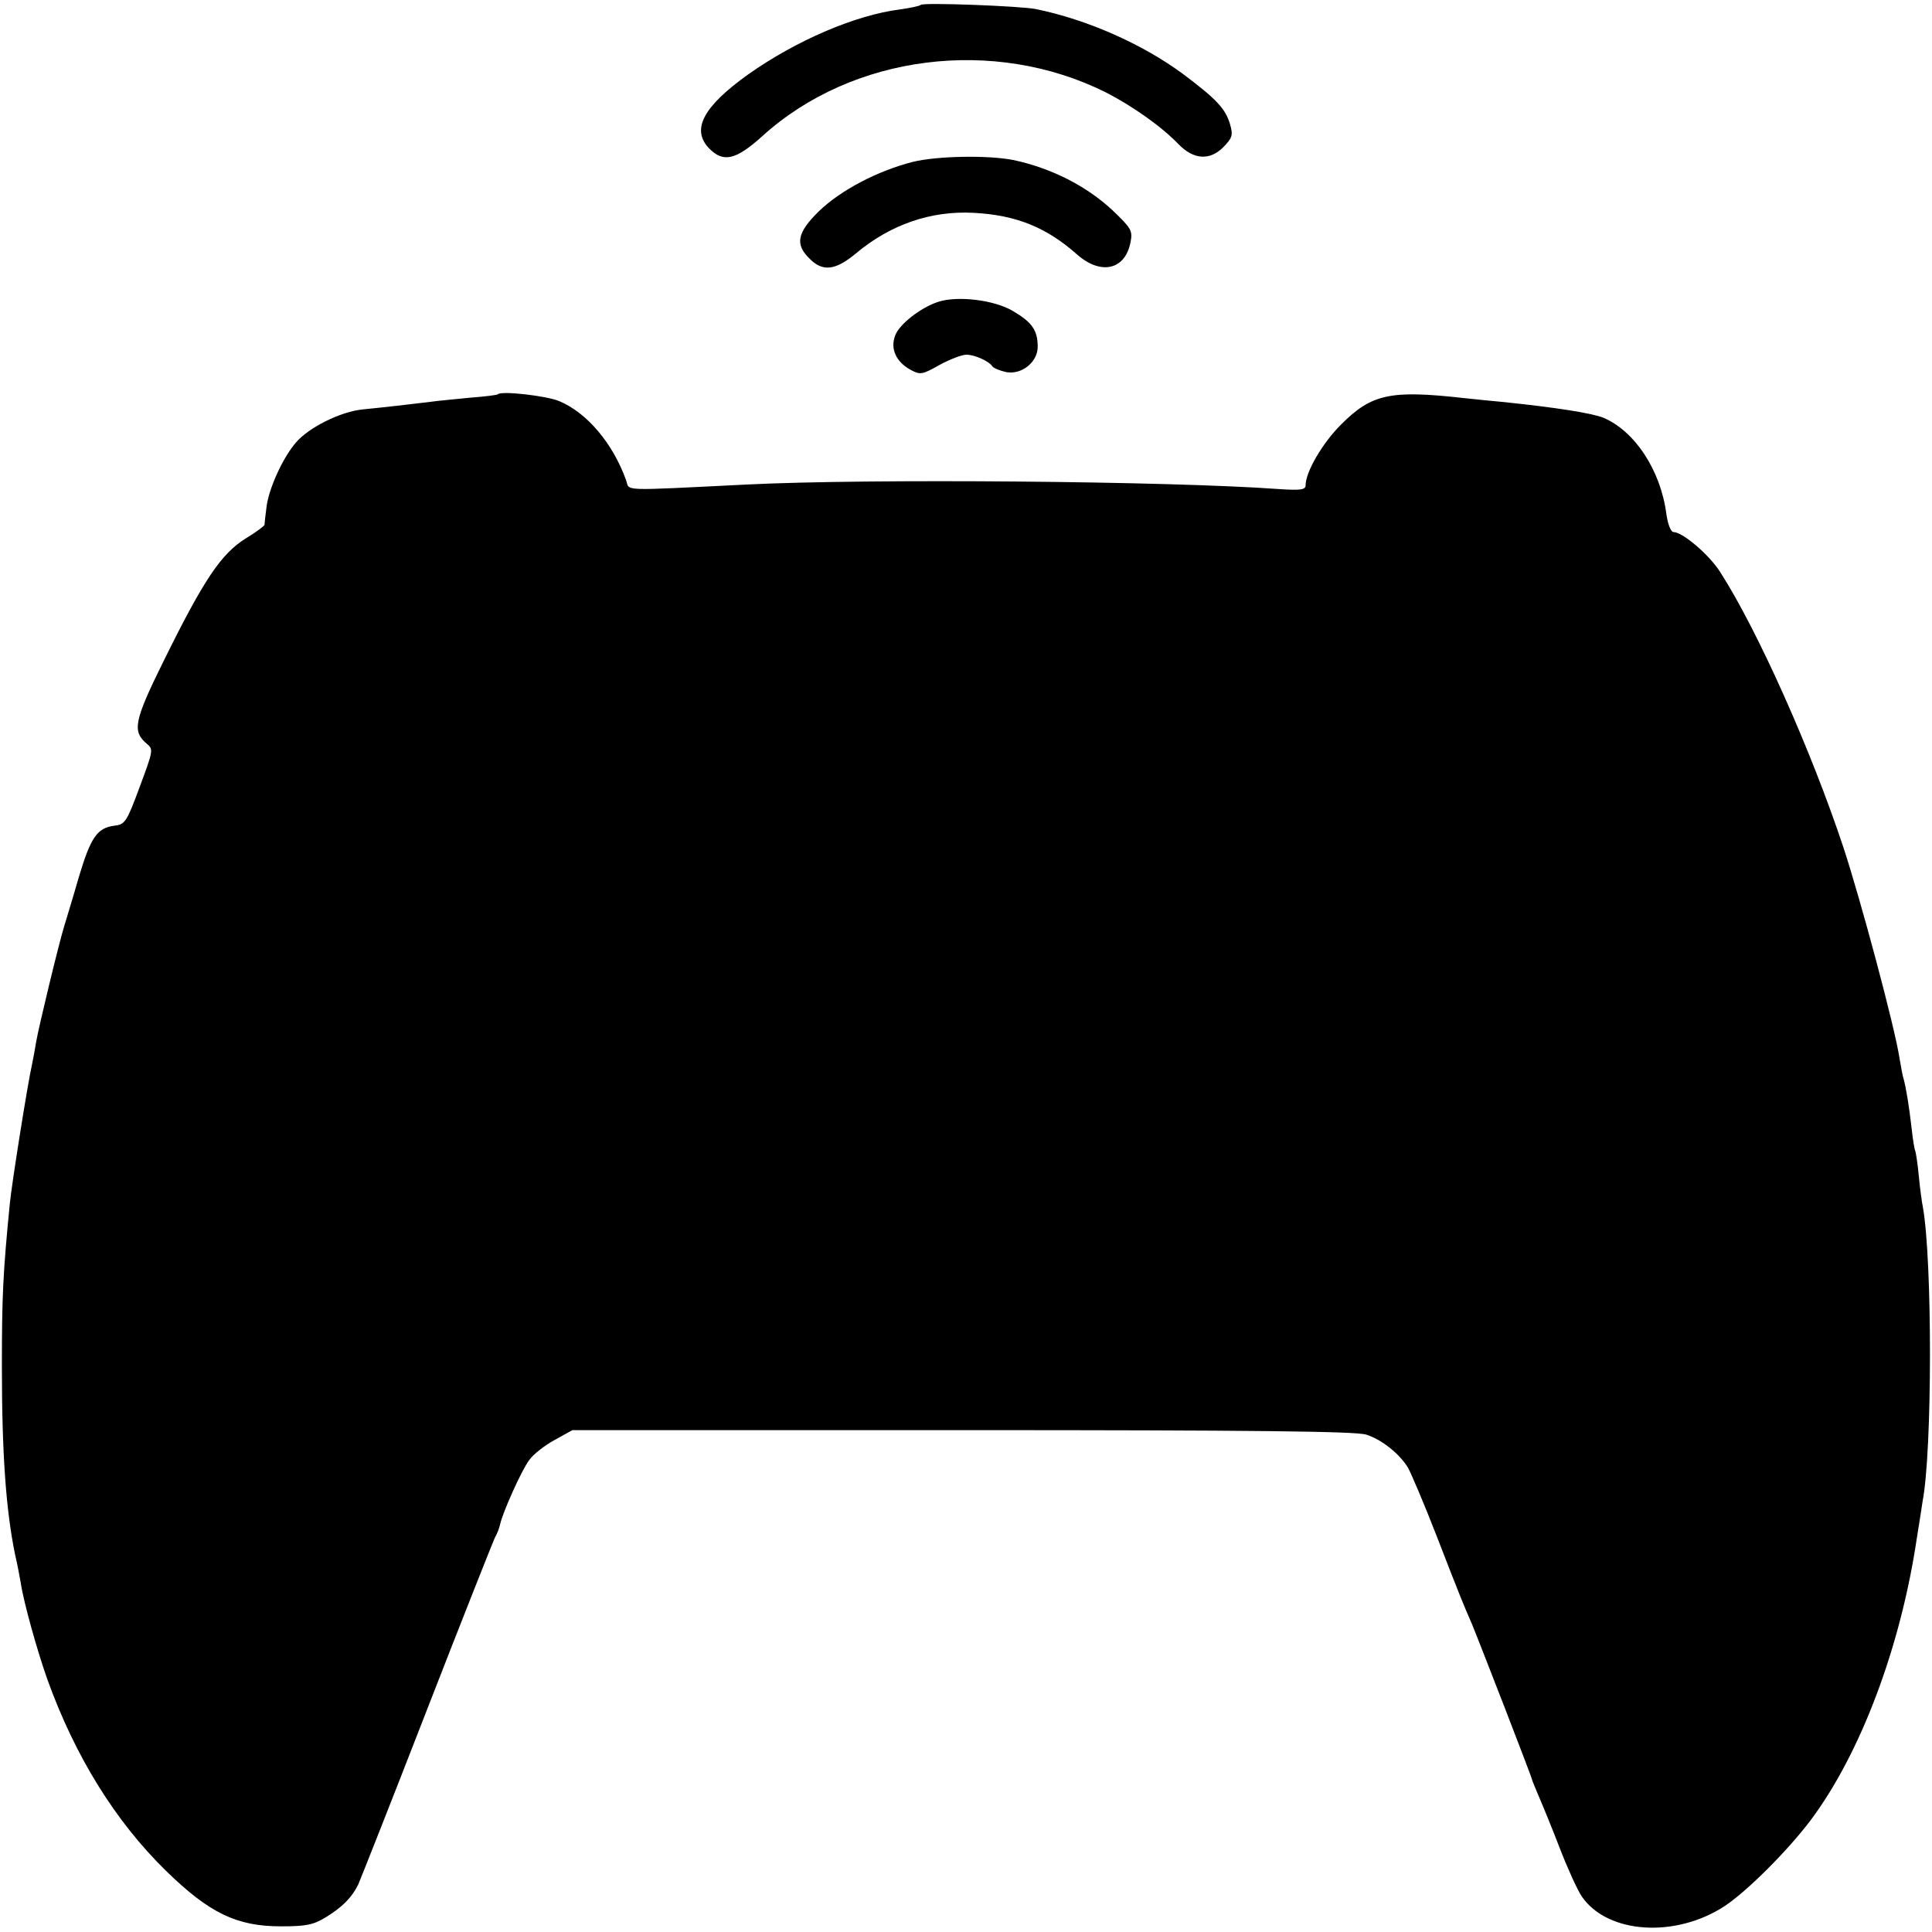 <?xml version="1.0" standalone="no"?>
<!DOCTYPE svg PUBLIC "-//W3C//DTD SVG 20010904//EN"
 "http://www.w3.org/TR/2001/REC-SVG-20010904/DTD/svg10.dtd">
<svg version="1.0" xmlns="http://www.w3.org/2000/svg"
 width="512pt" height="512pt" viewBox="0 0 512 512"
 preserveAspectRatio="xMidYMid meet">
<g transform="translate(0,512) scale(0.1,-0.1)"
fill="#000000" stroke="none">
<path d="M2440 5107 c-3 -3 -27 -8 -55 -12 -119 -15 -276 -83 -402 -172 -119
-85 -152 -146 -104 -196 38 -39 71 -31 141 32 239 217 615 264 911 116 70 -36
147 -90 192 -137 40 -41 82 -44 118 -9 25 26 27 32 19 61 -12 42 -37 68 -125
134 -107 79 -253 144 -390 172 -40 8 -299 18 -305 11z"/>
<path d="M2419 4691 c-94 -24 -191 -75 -249 -131 -57 -56 -64 -87 -25 -125 35
-36 69 -32 124 14 91 76 198 113 311 107 114 -6 194 -39 275 -111 63 -55 127
-40 141 33 6 31 2 37 -47 84 -69 65 -164 113 -264 134 -66 13 -201 11 -266 -5z"/>
<path d="M2486 4320 c-46 -15 -104 -60 -114 -90 -13 -35 3 -69 41 -90 26 -14
31 -13 77 13 28 15 59 27 71 27 22 0 60 -17 69 -31 4 -5 19 -11 36 -15 41 -8
84 26 84 67 0 44 -15 65 -66 95 -49 29 -146 41 -198 24z"/>
<path d="M1319 4075 c-2 -2 -35 -6 -74 -9 -38 -4 -86 -8 -105 -11 -49 -6 -127
-15 -179 -20 -59 -6 -143 -48 -177 -88 -36 -42 -73 -125 -78 -173 -3 -22 -5
-42 -5 -45 -1 -3 -23 -20 -50 -36 -65 -41 -110 -107 -218 -326 -78 -158 -83
-185 -44 -218 18 -15 17 -18 -19 -115 -34 -92 -39 -99 -66 -102 -46 -6 -63
-29 -95 -136 -16 -56 -34 -114 -39 -131 -14 -45 -67 -265 -74 -305 -3 -19 -8
-46 -11 -60 -12 -53 -54 -318 -59 -370 -18 -183 -21 -245 -21 -430 0 -235 11
-383 35 -500 6 -25 12 -58 15 -75 8 -53 44 -181 71 -257 73 -202 179 -374 314
-506 115 -112 187 -147 305 -147 67 0 86 4 120 25 42 26 67 51 84 85 5 11 87
218 181 460 94 242 176 448 181 459 6 10 12 26 14 35 7 33 57 144 77 171 11
16 42 40 68 54 l47 26 1035 0 c764 0 1043 -3 1069 -12 41 -13 88 -51 110 -87
8 -14 44 -98 78 -186 60 -155 70 -179 91 -227 18 -43 160 -409 160 -414 0 -2
9 -23 19 -47 10 -23 35 -84 55 -136 20 -52 46 -109 58 -127 68 -99 248 -111
379 -25 60 40 167 147 228 228 132 177 238 458 281 748 7 44 14 87 15 96 26
134 26 638 1 779 -3 14 -8 52 -11 84 -3 33 -8 62 -9 65 -2 3 -7 31 -10 61 -7
61 -15 108 -21 130 -3 8 -7 33 -11 55 -12 81 -104 424 -149 560 -85 256 -226
572 -325 727 -29 47 -101 108 -125 108 -7 0 -15 20 -19 48 -15 116 -84 220
-167 255 -30 12 -123 27 -269 42 -25 2 -70 7 -100 10 -196 22 -245 11 -326
-70 -50 -50 -94 -126 -94 -161 0 -12 -13 -14 -72 -10 -290 21 -1088 28 -1408
12 -345 -17 -310 -18 -321 12 -35 97 -103 178 -177 209 -33 14 -154 28 -163
18z"/>
</g>
</svg>
